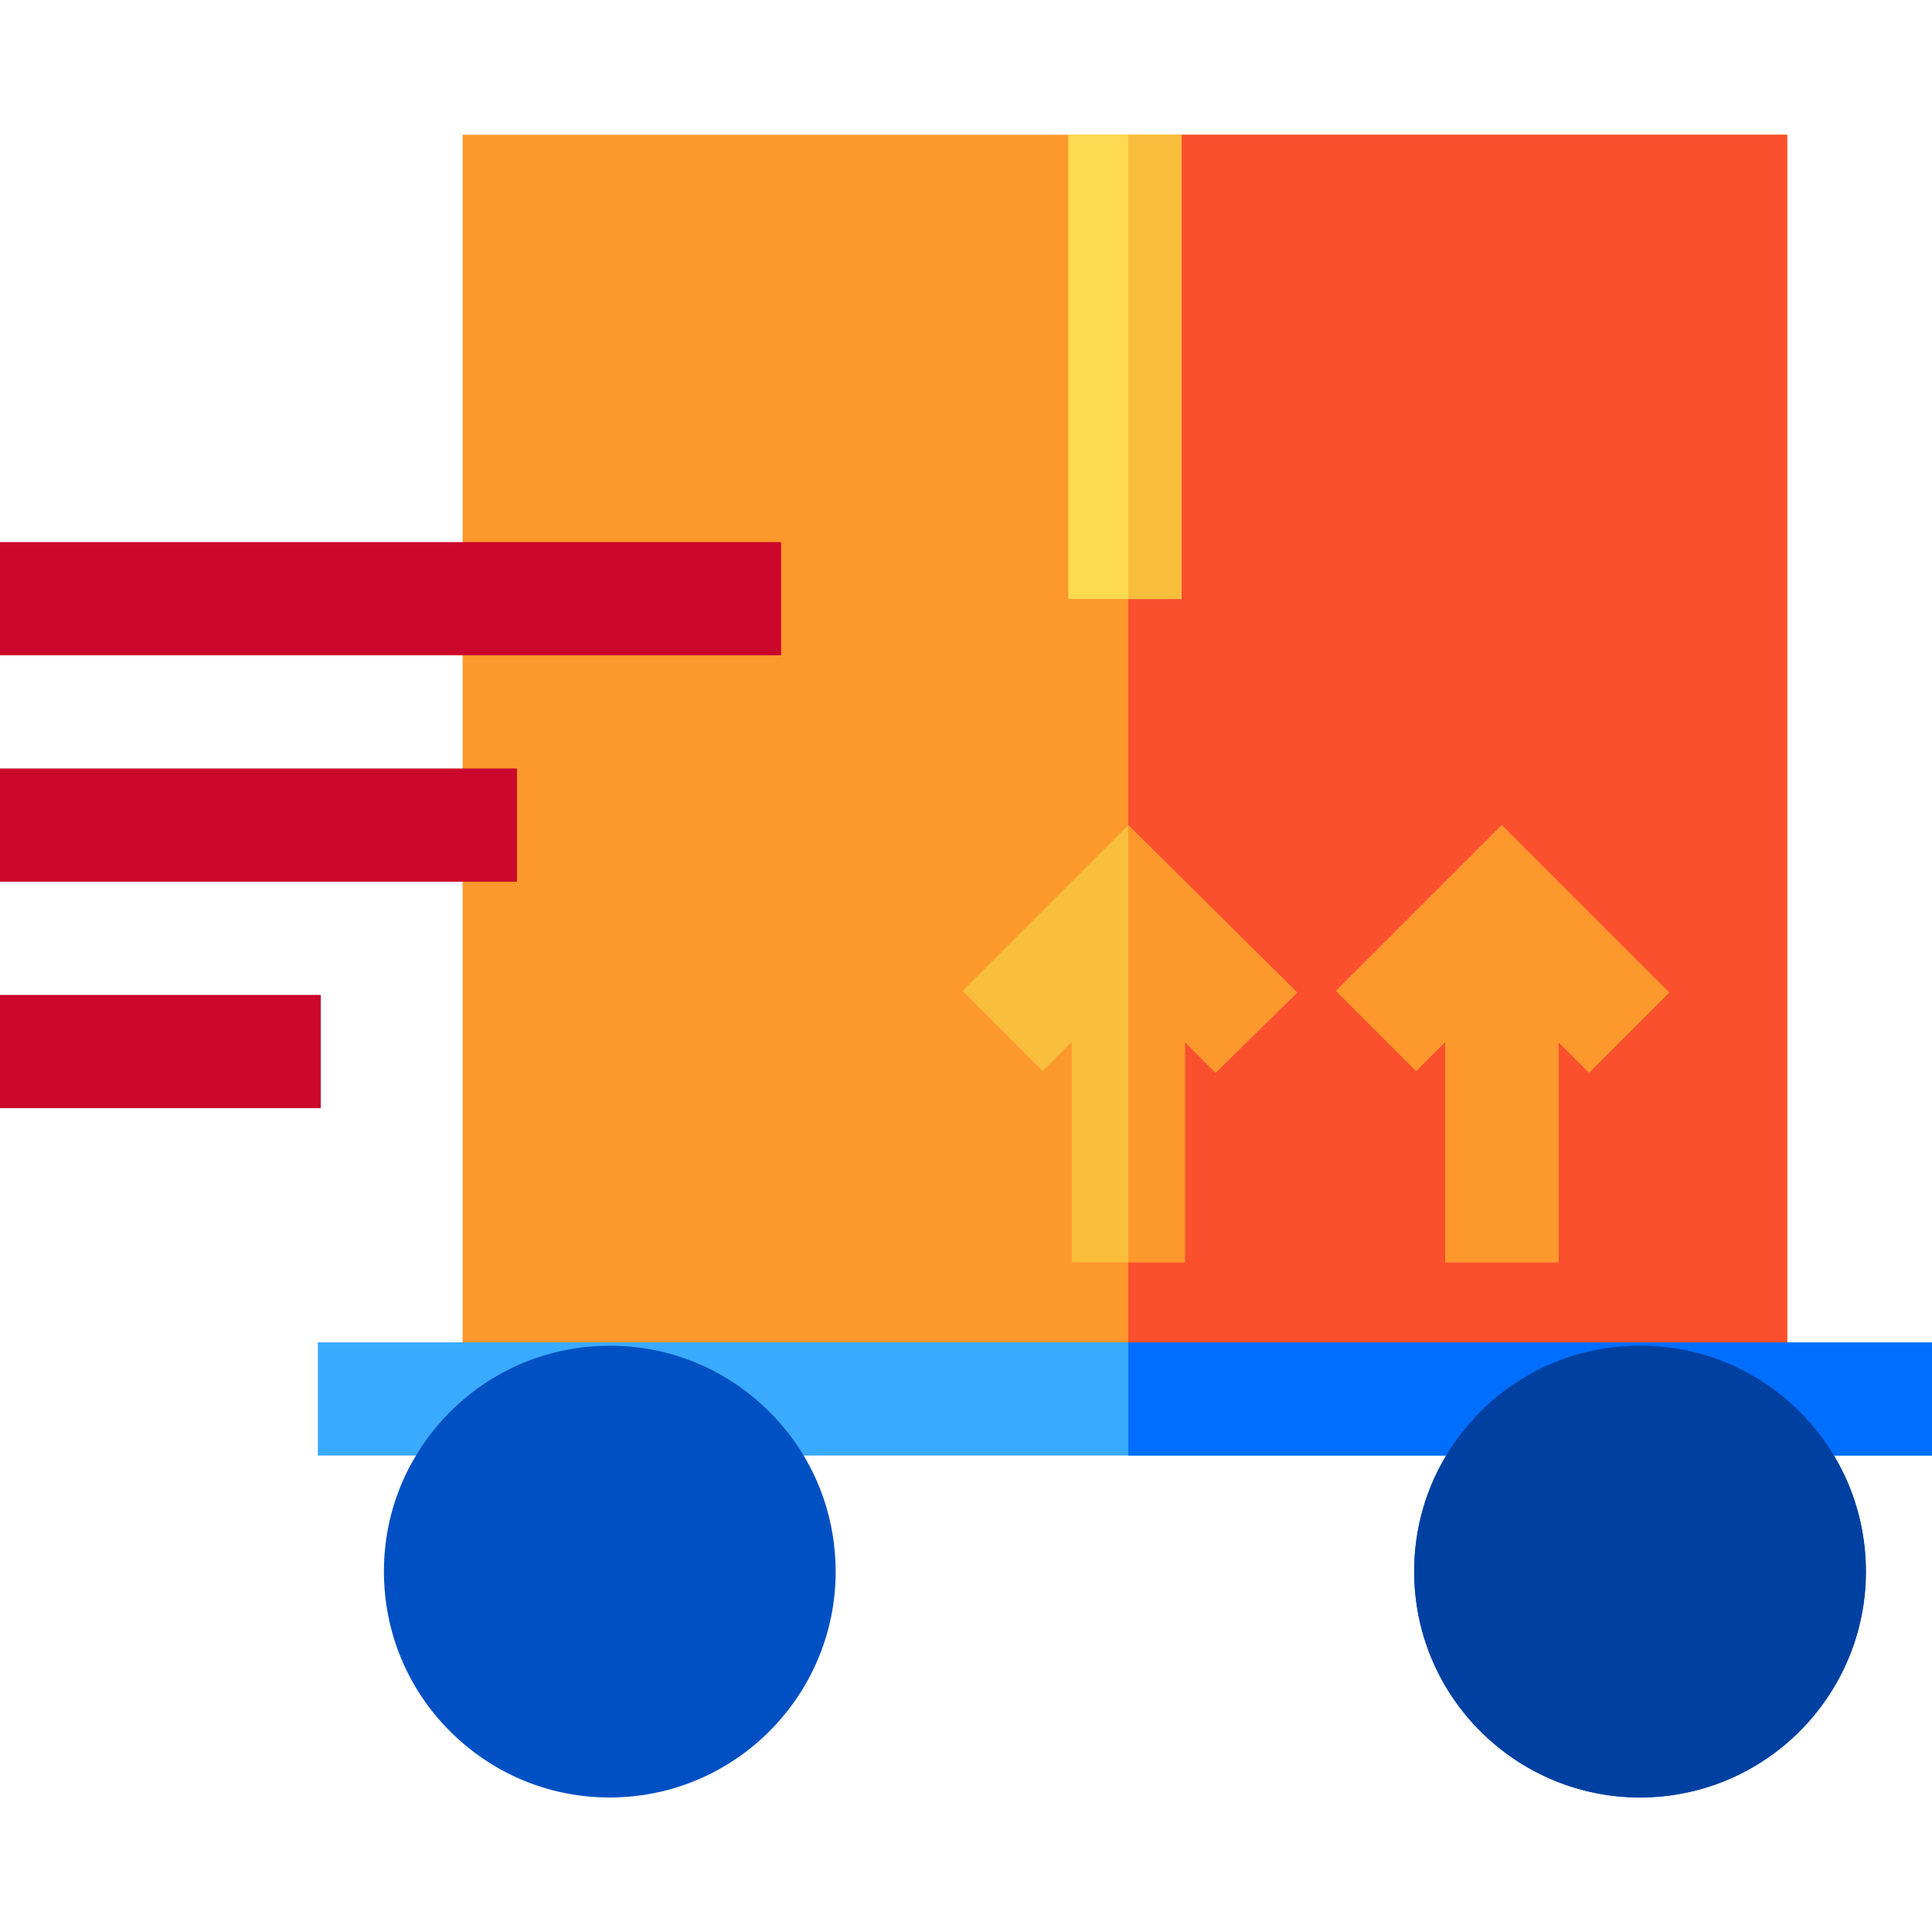 <?xml version="1.0" encoding="iso-8859-1"?>
<!-- Generator: Adobe Illustrator 21.0.0, SVG Export Plug-In . SVG Version: 6.00 Build 0)  -->
<svg version="1.1" id="Capa_1" xmlns="http://www.w3.org/2000/svg" xmlns:xlink="http://www.w3.org/1999/xlink" x="0px" y="0px"
	 viewBox="0 0 512 512" style="enable-background:new 0 0 512 512;" xml:space="preserve">
<rect x="122.6" y="35.701" style="fill:#FD982C;" width="351.03" height="336.03"/>
<rect x="299" y="35.701" style="fill:#FA502E;" width="174.63" height="336.03"/>
<rect x="283.11" y="35.647" style="fill:#FDDA50;" width="30" height="123.09"/>
<g>
	<polygon style="fill:#FABE3D;" points="442.335,263.042 397.977,218.683 354.063,262.597 375.276,283.81 382.977,276.11 
		382.977,334.509 412.977,334.509 412.977,276.11 421.122,284.255 	"/>
	<polygon style="fill:#FABE3D;" points="255.095,262.597 276.308,283.81 284.008,276.11 284.008,334.509 314.008,334.509 
		314.008,276.11 322.153,284.255 343.744,263.042 299.008,218.683 	"/>
</g>
<g>
	<polygon style="fill:#FD982C;" points="442.335,263.042 397.977,218.683 354.063,262.597 375.276,283.81 382.977,276.11 
		382.977,334.509 412.977,334.509 412.977,276.11 421.122,284.255 	"/>
	<polygon style="fill:#FD982C;" points="299.001,334.509 314.008,334.509 314.008,276.11 322.153,284.255 343.744,263.042 
		299.008,218.683 	"/>
</g>
<rect x="299" y="35.647" style="fill:#FABE3D;" width="14.11" height="123.09"/>
<rect x="84.23" y="355.739" style="fill:#3AAAFF;" width="427.77" height="30"/>
<rect x="299" y="355.739" style="fill:#006EFF;" width="213" height="30"/>
<g>
	<path style="fill:#0050C3;" d="M201.82,372.165c-11.841-10.743-27.163-16.236-43.125-15.455
		c-15.969,0.776-30.68,7.725-41.423,19.566c-10.743,11.841-16.231,27.156-15.455,43.125l0,0c0.776,15.969,7.725,30.68,19.565,41.423
		c11.104,10.075,25.262,15.528,40.151,15.528c0.987,0,1.981-0.024,2.974-0.072c32.965-1.603,58.48-29.726,56.878-62.691
		C220.609,397.619,213.661,382.908,201.82,372.165z"/>
	<path style="fill:#0050C3;" d="M494.413,413.588c-0.776-15.969-7.726-30.68-19.566-41.423
		c-11.841-10.743-27.158-16.232-43.125-15.455c-15.969,0.776-30.68,7.725-41.423,19.566c-10.742,11.841-16.231,27.156-15.455,43.125
		c1.555,31.981,28.069,56.951,59.751,56.95c0.975,0,1.956-0.023,2.94-0.071C470.499,474.676,496.015,446.553,494.413,413.588z"/>
</g>
<path style="fill:#0040A0;" d="M494.413,413.588c-0.776-15.969-7.726-30.68-19.566-41.423
	c-11.841-10.743-27.158-16.232-43.125-15.455c-15.969,0.776-30.68,7.725-41.423,19.566c-10.742,11.841-16.231,27.156-15.455,43.125
	c1.555,31.981,28.069,56.951,59.751,56.95c0.975,0,1.956-0.023,2.94-0.071C470.499,474.676,496.015,446.553,494.413,413.588z"/>
<g>
	<rect y="263.669" style="fill:#CB072C;" width="85" height="30"/>
	<rect y="203.659" style="fill:#CB072C;" width="137" height="30"/>
	<rect y="143.659" style="fill:#CB072C;" width="207" height="30"/>
</g>
<g>
</g>
<g>
</g>
<g>
</g>
<g>
</g>
<g>
</g>
<g>
</g>
<g>
</g>
<g>
</g>
<g>
</g>
<g>
</g>
<g>
</g>
<g>
</g>
<g>
</g>
<g>
</g>
<g>
</g>
</svg>
